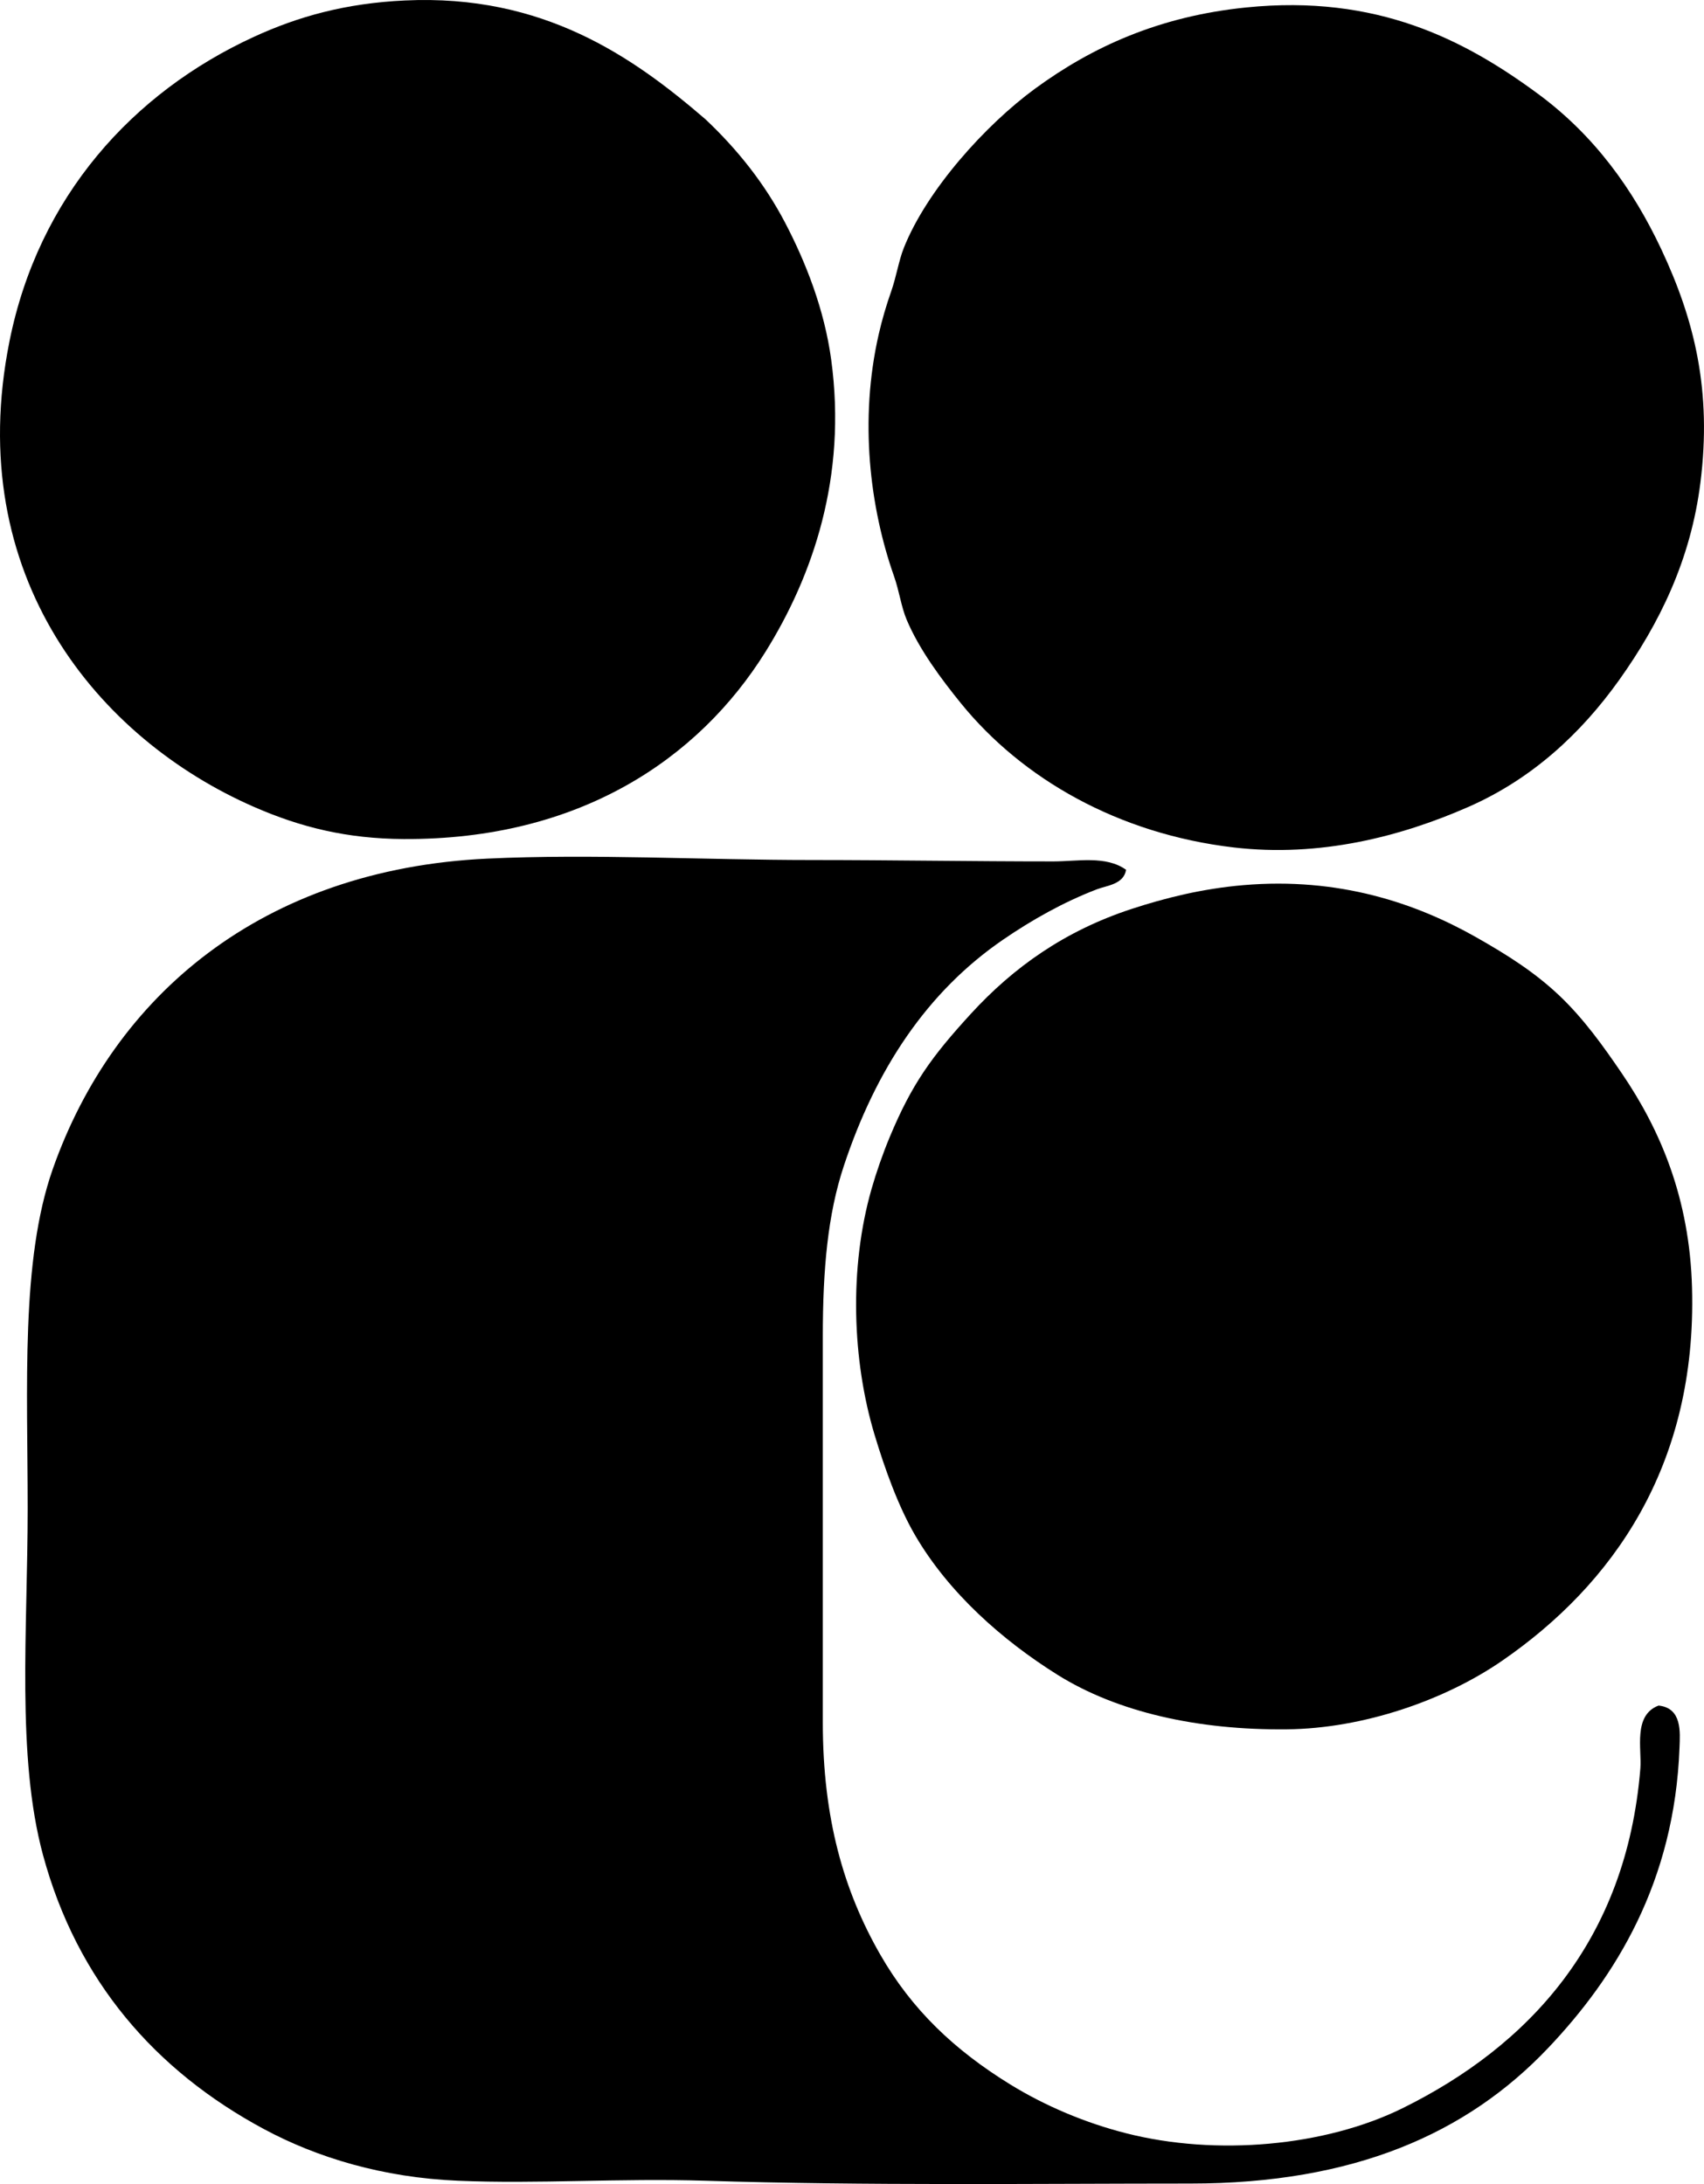 <?xml version="1.0" encoding="iso-8859-1"?>
<!-- Generator: Adobe Illustrator 19.2.0, SVG Export Plug-In . SVG Version: 6.00 Build 0)  -->
<svg version="1.1" xmlns="http://www.w3.org/2000/svg" xmlns:xlink="http://www.w3.org/1999/xlink" x="0px" y="0px"
	 viewBox="0 0 61.926 79.365" style="enable-background:new 0 0 61.926 79.365;" xml:space="preserve">
<g id="Presses_x5F_Centrales_x5F_de_x5F_Lausanne">
	<path style="fill-rule:evenodd;clip-rule:evenodd;" d="M25.636,4.333c1.17,1.103,2.15,2.336,2.895,3.758
		c0.752,1.438,1.427,3.15,1.676,4.979c0.582,4.266-0.676,7.869-2.387,10.615c-2.44,3.914-6.789,6.84-13.154,6.805
		c-2.061-0.012-3.737-0.426-5.435-1.168C3.574,26.849-1.365,20.943,0.343,12.41C1.396,7.146,4.824,3.361,9.231,1.337
		c1.591-0.731,3.314-1.219,5.485-1.32C19.738-0.219,22.994,2.056,25.636,4.333z"/>
	<path style="fill-rule:evenodd;clip-rule:evenodd;" d="M45.29,0.271c4.754-0.482,7.943,1.176,10.615,3.148
		c2.04,1.506,3.446,3.463,4.469,5.639c1.222,2.598,1.838,5.168,1.422,8.481c-0.354,2.822-1.496,5.125-2.946,7.162
		c-1.409,1.976-3.192,3.613-5.485,4.621c-2.459,1.08-5.405,1.84-8.533,1.473c-4.194-0.492-7.678-2.492-9.904-5.23
		c-0.712-0.879-1.518-1.951-1.98-3.049c-0.196-0.465-0.267-1.033-0.457-1.574c-0.883-2.504-1.267-5.682-0.559-8.785
		c0.124-0.543,0.274-1.053,0.457-1.574c0.187-0.535,0.271-1.105,0.457-1.574c0.842-2.115,2.976-4.475,4.774-5.791
		C39.698,1.699,42.127,0.591,45.29,0.271z"/>
	<path style="fill-rule:evenodd;clip-rule:evenodd;" d="M40.923,31.607c-0.083,0.533-0.707,0.572-1.066,0.711
		c-1.205,0.463-2.346,1.104-3.403,1.828c-2.769,1.898-4.627,4.715-5.79,8.229c-0.581,1.754-0.762,3.738-0.762,6.195
		c0,4.84,0,9.399,0,14.018c0,3.496,0.763,6.127,2.083,8.432c1.156,2.018,2.71,3.482,4.723,4.723c1.29,0.795,2.754,1.406,4.215,1.777
		c3.279,0.836,7.242,0.479,10.056-0.914c4.548-2.248,8.125-6.055,8.634-12.342c0.057-0.697-0.272-1.934,0.661-2.285
		c0.862,0.086,0.782,0.98,0.762,1.523c-0.18,4.893-2.329,8.344-4.774,10.92c-2.957,3.115-7.057,4.926-13.001,4.926
		c-5.577,0-11.808,0.082-17.623-0.102c-3.125-0.098-6.097,0.123-8.989,0c-2.74-0.115-5.127-0.84-7.06-1.879
		c-3.941-2.117-6.787-5.385-8.025-9.953c-0.974-3.596-0.558-8.209-0.558-12.596c0-4.426-0.259-9.014,0.914-12.342
		c2.219-6.293,7.596-10.889,15.795-11.275c3.808-0.18,7.842,0.051,11.783,0.051c2.889,0,5.816,0.051,8.787,0.051
		C39.162,31.302,40.192,31.083,40.923,31.607z"/>
	<path style="fill-rule:evenodd;clip-rule:evenodd;" d="M45.189,32.165c3.478-0.297,6.272,0.66,8.431,1.879
		c1.181,0.668,2.162,1.295,3.047,2.133c0.885,0.84,1.596,1.832,2.285,2.846c1.377,2.025,2.449,4.506,2.539,7.77
		c0.181,6.492-2.899,10.801-6.907,13.561c-2.062,1.42-5.023,2.461-7.821,2.488c-3.218,0.033-6.149-0.617-8.329-1.98
		c-1.989-1.244-3.953-2.969-5.181-5.078c-0.606-1.041-1.097-2.404-1.473-3.656c-0.802-2.67-0.937-6.035-0.102-8.939
		c0.171-0.596,0.407-1.273,0.66-1.879c0.802-1.922,1.517-2.91,2.946-4.471c1.547-1.688,3.407-3.012,5.84-3.809
		C42.33,32.634,43.685,32.294,45.189,32.165z"/>
</g>
<g id="Layer_1">
</g>
</svg>
